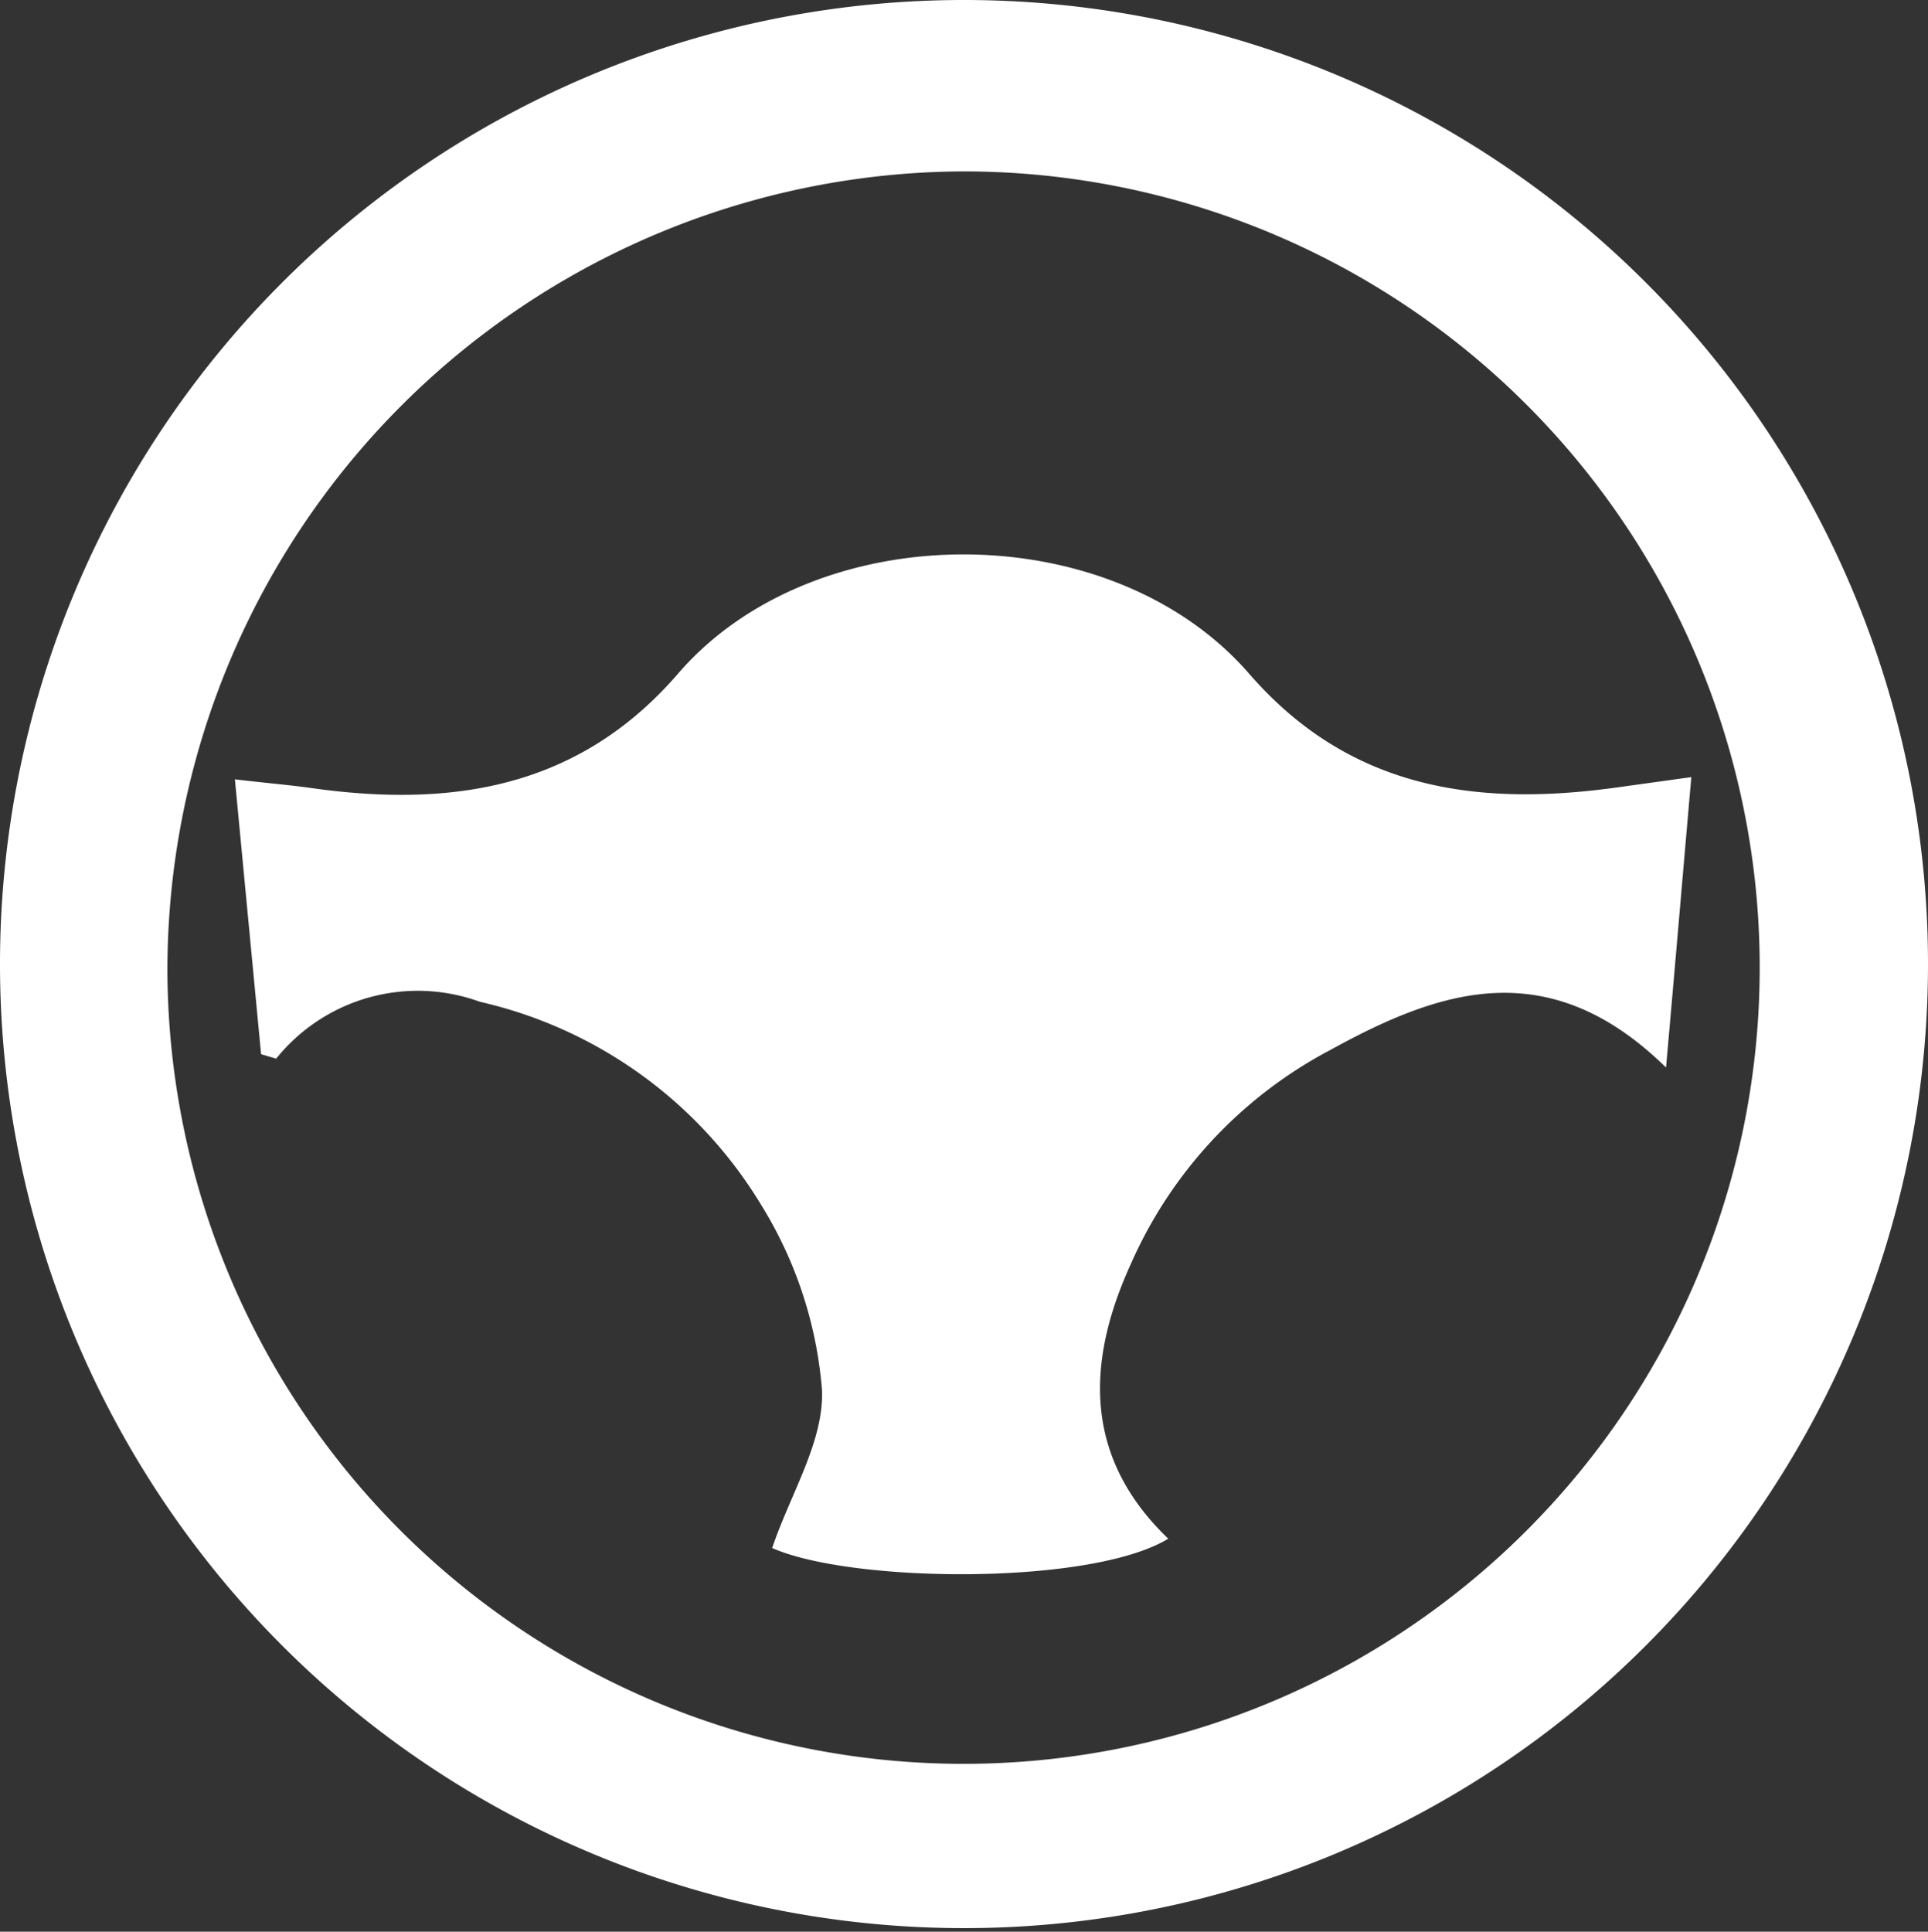 <svg xmlns="http://www.w3.org/2000/svg" viewBox="0 0 43.42 43.5"><rect x="0" y="0" width="43.42" height="43.5" fill="#333333" stroke="none"/><defs><style>.cls-1{fill:#fff;fill-rule:evenodd}</style></defs><g id="Слой_2" data-name="Слой 2"><g id="Слой_1-2" data-name="Слой 1"><path class="cls-1" d="M43.42 21.69A21.71 21.71 0 1 1 21.76 0a21.71 21.71 0 0 1 21.66 21.69zm-39.65.17a17.93 17.93 0 1 0 17.9-18 18 18 0 0 0-17.9 18z"/><path class="cls-1" d="M5.88 23.74l-.59-6.19c.77.09 1.26.13 1.75.2 3.15.44 6 0 8.23-2.58 3.07-3.56 9.73-3.6 12.86 0 2.24 2.58 5.07 3 8.23 2.57l1.73-.24c-.19 2.17-.36 4.18-.57 6.54-2.67-2.62-5.15-1.72-7.57-.39a10 10 0 0 0-4.49 4.83c-1 2.2-1.06 4.34.85 6.17-1.74 1.06-7.14 1-8.92.21.41-1.22 1.18-2.42 1.12-3.58a9.31 9.31 0 0 0-1.37-4.15 10 10 0 0 0-6.33-4.57 4.09 4.09 0 0 0-4.59 1.28z"/></g></g></svg>